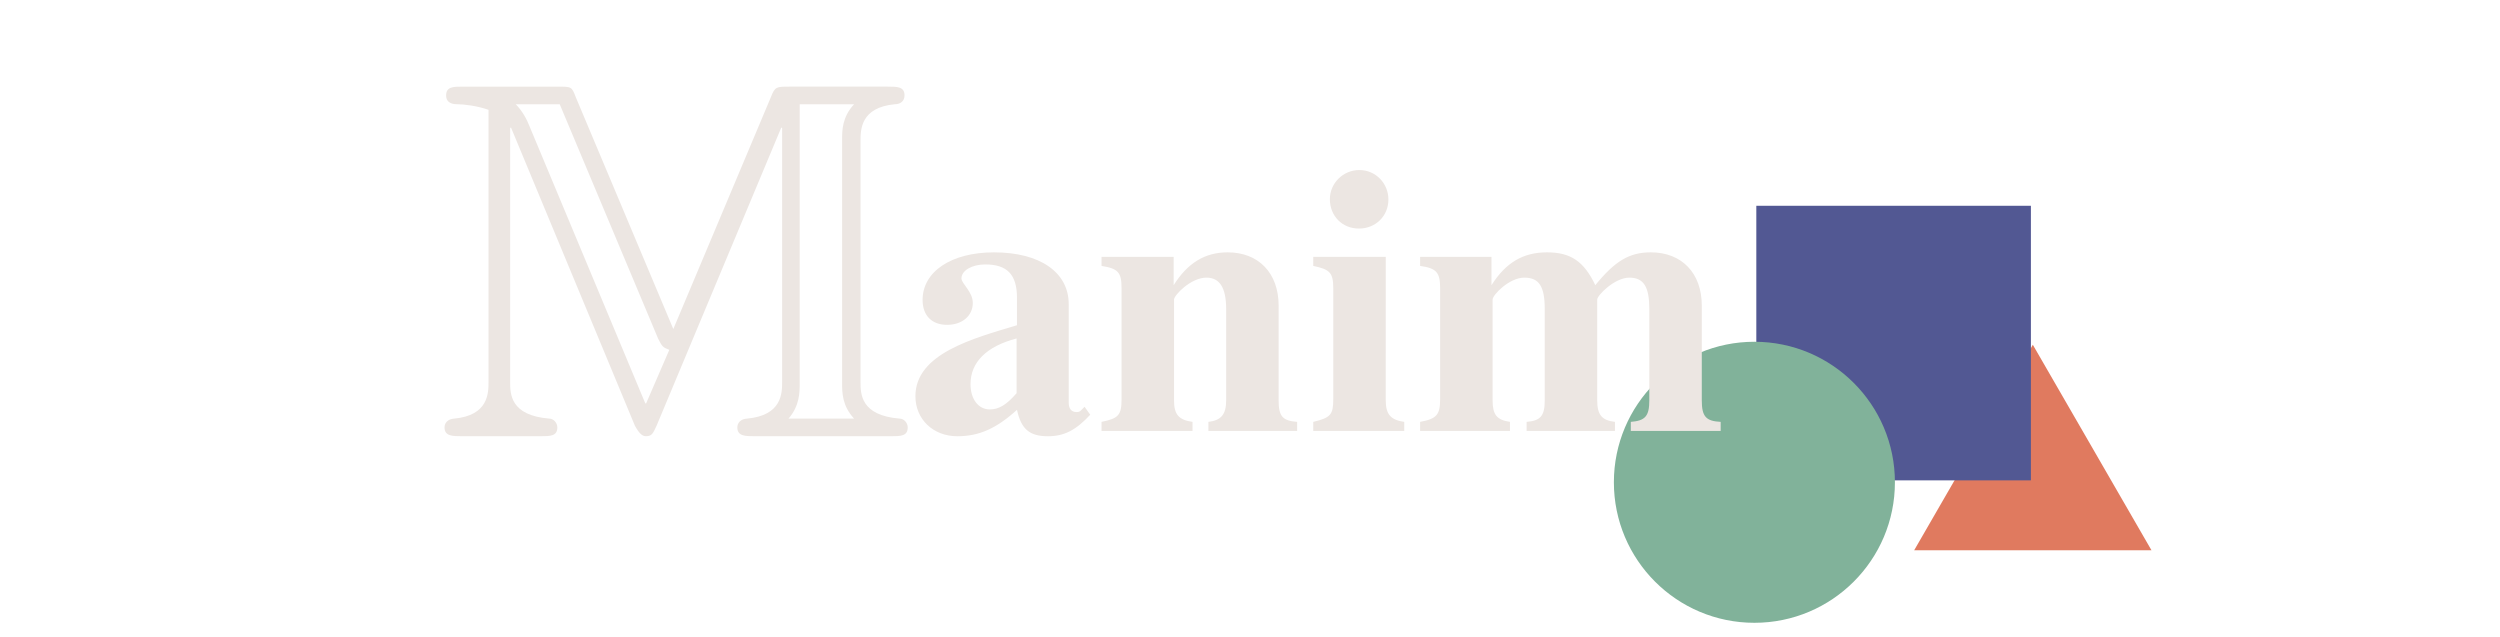 
    <svg
    xmlns:dc="http://purl.org/dc/elements/1.1/"
    xmlns:cc="http://creativecommons.org/ns#"
    xmlns:rdf="http://www.w3.org/1999/02/22-rdf-syntax-ns#"
    xmlns:svg="http://www.w3.org/2000/svg"
    xmlns="http://www.w3.org/2000/svg"
    id="svg874"
    version="1.1"
    viewBox="0 20 205.488 52.357"
  >
    <g transform="translate(1.446,-85.357)" id="layer1">
      <path
        style="
          fill: #ece6e2;
          fill-opacity: 1;
          stroke: none;
          stroke-width: 4.208;
        "
        d="m 53.897,132.402 -8.022,-19.069 c -0.329,-0.855 -0.329,-0.855 -1.512,-0.855 h -7.759 c -0.789,0 -1.381,0 -1.381,0.723 0,0.723 0.723,0.723 0.921,0.723 0.526,0 1.644,0.132 2.564,0.46 v 22.356 c 0,0.921 0,2.762 -2.827,3.025 -0.789,0.066 -0.789,0.658 -0.789,0.723 0,0.723 0.658,0.723 1.447,0.723 h 6.444 c 0.789,0 1.381,0 1.381,-0.723 0,-0.395 -0.329,-0.723 -0.657,-0.723 -3.222,-0.263 -3.222,-2.038 -3.222,-3.025 V 115.897 l 0.066,-0.066 10.192,24.526 c 0.395,0.723 0.658,0.855 0.92,0.855 0.526,0 0.592,-0.329 0.855,-0.855 l 10.258,-24.526 0.065,0.066 v 20.844 c 0,0.921 0,2.762 -2.893,3.025 -0.789,0.066 -0.789,0.658 -0.789,0.723 0,0.723 0.658,0.723 1.446,0.723 h 11.178 c 0.789,0 1.381,0 1.381,-0.723 0,-0.395 -0.329,-0.723 -0.657,-0.723 -3.222,-0.263 -3.222,-2.038 -3.222,-3.025 v -19.792 c 0,-0.921 0,-2.762 2.827,-3.025 0.46,0 0.789,-0.263 0.789,-0.723 0,-0.723 -0.592,-0.723 -1.381,-0.723 h -8.088 c -1.052,0 -1.183,0 -1.512,0.855 z m -1.249,0.789 c 0.329,0.658 0.395,0.723 0.92,0.921 l -1.907,4.405 h -0.065 l -9.534,-22.817 c -0.197,-0.526 -0.592,-1.249 -1.118,-1.775 h 3.616 z m -12.56,6.392 -0.736,0.602 c 0.065,-0.132 0.995,-0.368 1.061,-0.433 0.065,-0.066 -0.746,-0.681 -0.68,-0.681 z m 24.198,-25.658 h 4.471 c -0.986,1.052 -0.986,2.17 -0.986,2.893 v 20.055 c 0,0.723 0,1.841 0.986,2.893 h -5.392 c 0.92,-1.052 0.92,-2.17 0.92,-2.893 z"
        id="letter_ds_m"
      />
      <path
        id="triangle"
        style="
          fill: #e07a5f;
          fill-opacity: 1;
          stroke: none;
          stroke-width: 0.316;
          stroke-miterlimit: 4;
          stroke-dasharray: none;
          stroke-opacity: 1;
          stop-color: #000000;
        "
        d="m 175.394,150.584 -19.503,0 9.751,-16.89 z"
      />
      <rect
        y="122.271"
        x="142.915"
        height="22.569"
        width="22.569"
        id="square"
        style="
          fill: #525893;
          fill-opacity: 1;
          stroke: none;
          stroke-width: 0.454;
          stroke-miterlimit: 4;
          stroke-dasharray: none;
          stroke-opacity: 1;
          stop-color: #000000;
        "
      />
      <circle
        r="11.55"
        cy="144.998"
        cx="142.757"
        id="circle"
        style="
          fill: #81b29a;
          fill-opacity: 1;
          stroke: none;
          stroke-width: 0.337;
          stroke-miterlimit: 4;
          stroke-dasharray: none;
          stroke-opacity: 1;
          stop-color: #000000;
        "
      />
      <path
        d="m 77.582,128.24 c 0,-0.652 0.869,-1.148 1.955,-1.148 1.8,0 2.607,0.838 2.607,2.731 v 2.266 c -3.6,1.086 -8.348,2.328 -8.348,5.835 0,1.893 1.459,3.29 3.445,3.29 1.769,0 3.197,-0.621 4.904,-2.172 0.341,1.583 1.024,2.172 2.545,2.172 1.334,0 2.297,-0.497 3.476,-1.769 l -0.466,-0.652 -0.31,0.31 c -0.093,0.093 -0.186,0.124 -0.341,0.124 -0.434,0 -0.652,-0.279 -0.652,-0.776 v -8.1 c 0,-2.607 -2.359,-4.252 -6.145,-4.252 -3.507,0 -5.866,1.583 -5.866,3.91 0,1.272 0.745,2.048 2.017,2.048 1.241,0 2.11,-0.745 2.11,-1.8 0,-0.931 -0.931,-1.583 -0.931,-2.017 z m 4.531,9.435 c -0.838,0.962 -1.459,1.335 -2.204,1.335 -0.931,0 -1.583,-0.838 -1.583,-2.079 0,-1.8 1.304,-3.103 3.786,-3.755 z"
        style="
          font-style: normal;
          font-variant: normal;
          font-weight: bold;
          font-stretch: normal;
          font-size: 25.918px;
          line-height: 125%;
          font-family: FreeSerif;
          -inkscape-font-specification: 'FreeSerif, Bold';
          font-variant-ligatures: normal;
          font-variant-caps: normal;
          font-variant-numeric: normal;
          font-variant-east-asian: normal;
          letter-spacing: 0px;
          word-spacing: 0px;
          fill: #ece6e2;
          fill-opacity: 1;
          stroke: none;
          stroke-width: 0.776px;
          stroke-linecap: butt;
          stroke-linejoin: miter;
          stroke-opacity: 1;
        "
        id="letter_a"
      />
      <path
        d="m 97.724,128.178 c 1.086,0 1.614,0.838 1.614,2.576 v 7.51 c 0,1.148 -0.403,1.645 -1.459,1.769 v 0.745 h 7.293 v -0.745 c -1.21,-0.093 -1.521,-0.466 -1.521,-1.769 v -7.79 c 0,-2.669 -1.645,-4.376 -4.19,-4.376 -1.862,0 -3.29,0.869 -4.438,2.7 v -2.328 h -5.928 v 0.745 c 1.366,0.217 1.645,0.528 1.645,1.831 v 9.124 c 0,1.303 -0.248,1.583 -1.645,1.862 v 0.745 h 7.479 v -0.745 c -1.148,-0.155 -1.521,-0.621 -1.521,-1.769 v -8.286 c 0,-0.341 1.365,-1.8 2.669,-1.8 z"
        style="
          font-style: normal;
          font-variant: normal;
          font-weight: bold;
          font-stretch: normal;
          font-size: 25.918px;
          line-height: 125%;
          font-family: FreeSerif;
          -inkscape-font-specification: 'FreeSerif, Bold';
          font-variant-ligatures: normal;
          font-variant-caps: normal;
          font-variant-numeric: normal;
          font-variant-east-asian: normal;
          letter-spacing: 0px;
          word-spacing: 0px;
          fill: #ece6e2;
          fill-opacity: 1;
          stroke: none;
          stroke-width: 0.776px;
          stroke-linecap: butt;
          stroke-linejoin: miter;
          stroke-opacity: 1;
        "
        id="letter_n"
      />
      <path
        d="m 112.456,126.471 h -5.959 v 0.745 c 1.366,0.279 1.645,0.559 1.645,1.831 v 9.124 c 0,1.272 -0.217,1.521 -1.645,1.862 v 0.745 h 7.479 v -0.745 c -1.086,-0.155 -1.521,-0.59 -1.521,-1.769 z m -2.172,-7.138 c -1.334,0 -2.421,1.086 -2.421,2.39 0,1.397 1.024,2.421 2.39,2.421 1.365,0 2.421,-1.024 2.421,-2.39 0,-1.335 -1.055,-2.421 -2.39,-2.421 z"
        style="
          font-style: normal;
          font-variant: normal;
          font-weight: bold;
          font-stretch: normal;
          font-size: 25.918px;
          line-height: 125%;
          font-family: FreeSerif;
          -inkscape-font-specification: 'FreeSerif, Bold';
          font-variant-ligatures: normal;
          font-variant-caps: normal;
          font-variant-numeric: normal;
          font-variant-east-asian: normal;
          letter-spacing: 0px;
          word-spacing: 0px;
          fill: #ece6e2;
          fill-opacity: 1;
          stroke: none;
          stroke-width: 0.776px;
          stroke-linecap: butt;
          stroke-linejoin: miter;
          stroke-opacity: 1;
        "
        id="letter_i"
      />
      <path
        d="m 123.848,128.178 c 1.21,0 1.676,0.714 1.676,2.576 v 7.51 c 0,1.272 -0.341,1.676 -1.49,1.769 v 0.745 h 7.262 v -0.745 c -1.086,-0.124 -1.459,-0.59 -1.459,-1.769 v -8.286 c 0,-0.341 1.428,-1.8 2.638,-1.8 1.179,0 1.645,0.745 1.645,2.576 v 7.51 c 0,1.303 -0.341,1.676 -1.521,1.769 v 0.745 h 7.386 v -0.745 c -1.21,-0.062 -1.552,-0.434 -1.552,-1.769 v -7.79 c 0,-2.669 -1.645,-4.376 -4.19,-4.376 -1.769,0 -2.948,0.714 -4.562,2.7 -0.931,-1.955 -2.017,-2.7 -3.972,-2.7 -1.955,0 -3.383,0.838 -4.562,2.7 v -2.328 h -5.866 v 0.745 c 1.365,0.186 1.645,0.559 1.645,1.831 v 9.124 c 0,1.272 -0.279,1.614 -1.645,1.862 v 0.745 h 7.386 v -0.745 c -1.086,-0.155 -1.428,-0.59 -1.428,-1.769 v -8.286 c 0,-0.372 1.366,-1.8 2.607,-1.8 z"
        style="
          font-style: normal;
          font-variant: normal;
          font-weight: bold;
          font-stretch: normal;
          font-size: 25.918px;
          line-height: 125%;
          font-family: FreeSerif;
          -inkscape-font-specification: 'FreeSerif, Bold';
          font-variant-ligatures: normal;
          font-variant-caps: normal;
          font-variant-numeric: normal;
          font-variant-east-asian: normal;
          letter-spacing: 0px;
          word-spacing: 0px;
          fill: #ece6e2;
          fill-opacity: 1;
          stroke: none;
          stroke-width: 0.776px;
          stroke-linecap: butt;
          stroke-linejoin: miter;
          stroke-opacity: 1;
        "
        id="letter_m"
      />
    </g>
  </svg>
